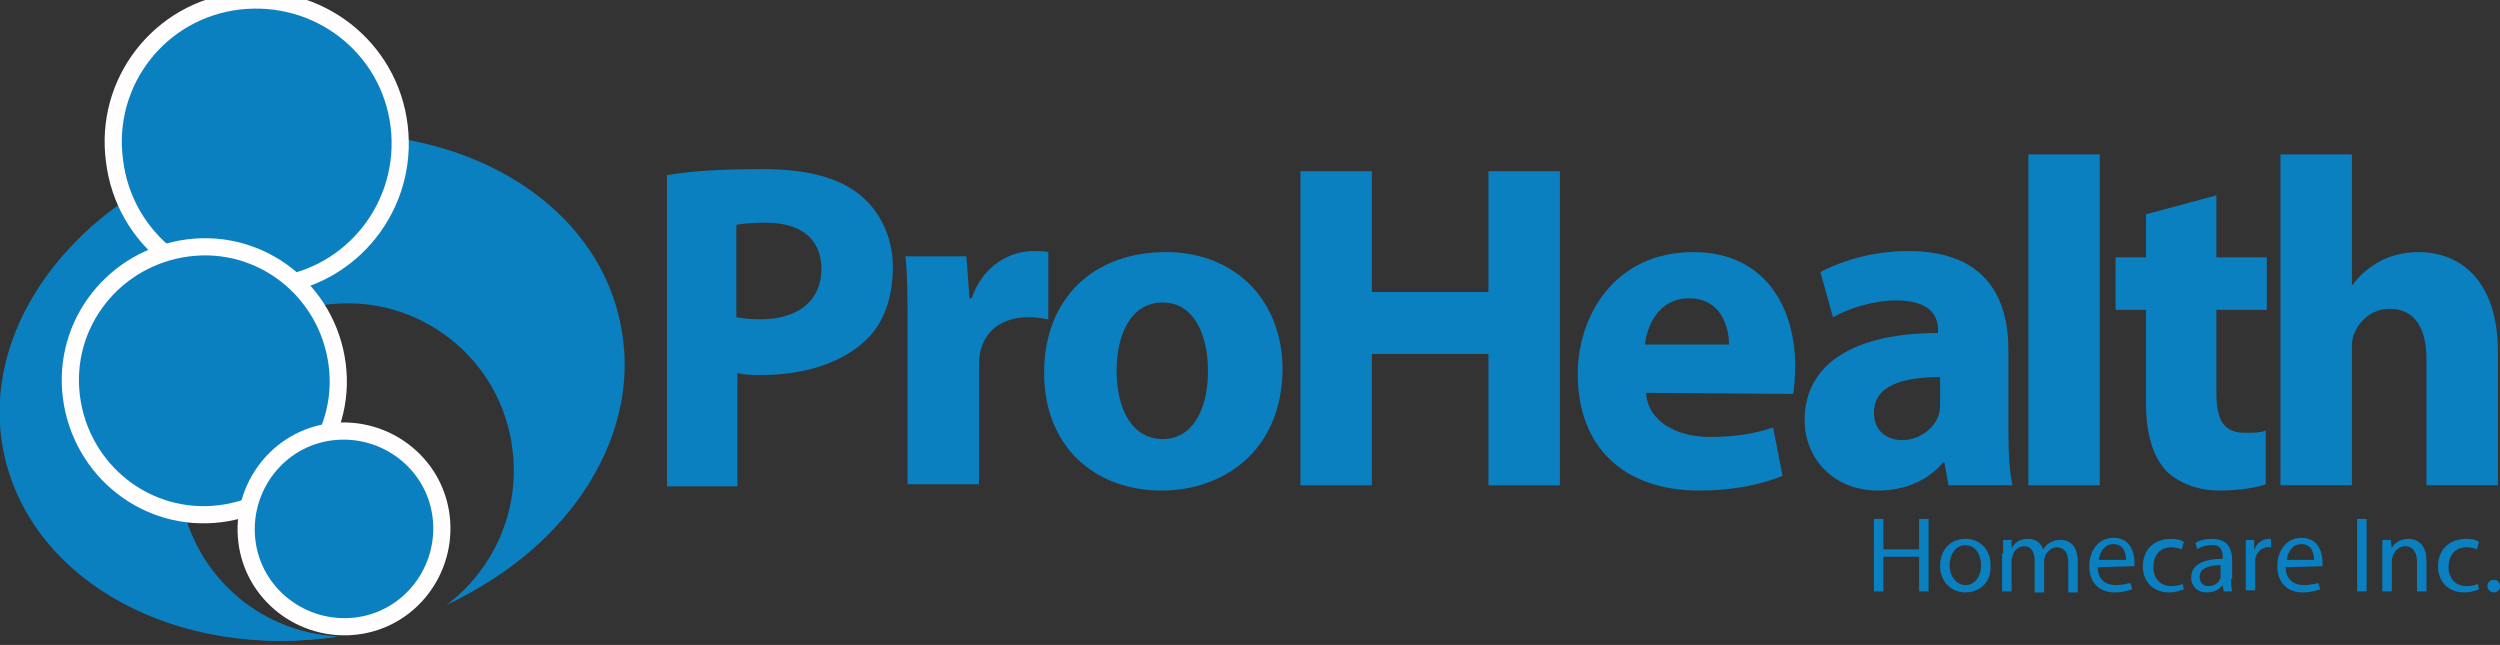 <?xml version="1.0" encoding="utf-8"?>
<!-- Generator: Adobe Illustrator 18.0.0, SVG Export Plug-In . SVG Version: 6.00 Build 0)  -->
<!DOCTYPE svg PUBLIC "-//W3C//DTD SVG 1.1//EN" "http://www.w3.org/Graphics/SVG/1.1/DTD/svg11.dtd">
<svg version="1.1" id="Layer_1" xmlns="http://www.w3.org/2000/svg" xmlns:xlink="http://www.w3.org/1999/xlink" x="0px" y="0px"
	 viewBox="0 0 238 61.4" enable-background="new 0 0 238 61.4" xml:space="preserve">
<rect x="0" y="0" width="238" height="61.4" fill="#333333" stroke="none"/>
<path fill="#0B80C1" d="M63.4,16.7c2.1-0.4,5-0.6,9.2-0.6c4.2,0,7.2,0.8,9.2,2.4c1.9,1.5,3.2,4,3.2,6.9c0,3-0.9,5.5-2.7,7.1
	c-2.3,2.1-5.8,3.2-9.8,3.2c-0.9,0-1.7,0-2.3-0.2v10.8h-6.7V16.7z M70.1,30.2c0.6,0.1,1.3,0.2,2.3,0.2c3.6,0,5.8-1.8,5.8-4.8
	c0-2.8-1.9-4.4-5.3-4.4c-1.4,0-2.3,0.1-2.8,0.2V30.2z"/>
<path fill="#0B80C1" d="M86.4,31.6c0-3.2,0-5.3-0.2-7.2H92l0.3,4h0.2c1.1-3.2,3.7-4.5,5.9-4.5c0.6,0,0.9,0,1.4,0.1v6.4
	c-0.6-0.1-1.1-0.2-1.9-0.2c-2.5,0-4.2,1.3-4.6,3.4c-0.1,0.4-0.1,0.9-0.1,1.5v11h-6.8L86.4,31.6z"/>
<path fill="#0B80C1" d="M110.6,46.7c-6.4,0-11.2-4.2-11.2-11.2c0-7,4.6-11.5,11.6-11.5c6.6,0,11.1,4.6,11.1,11.2
	C122,43,116.4,46.7,110.6,46.7L110.6,46.7z M110.7,41.8c2.7,0,4.3-2.6,4.3-6.5c0-3.2-1.2-6.5-4.3-6.5c-3.2,0-4.4,3.3-4.4,6.5
	C106.3,39,107.8,41.8,110.7,41.8L110.7,41.8z"/>
<polygon fill="#0B80C1" points="130.6,16.3 130.6,27.8 141.7,27.8 141.7,16.3 148.5,16.3 148.5,46.2 141.7,46.2 141.7,33.7 
	130.6,33.7 130.6,46.2 123.8,46.2 123.8,16.3 "/>
<path fill="#0B80C1" d="M156.7,37.4c0.2,2.8,3,4.2,6.1,4.2c2.3,0,4.2-0.3,6-0.9l0.9,4.6c-2.2,0.9-4.9,1.4-7.9,1.4
	c-7.4,0-11.6-4.3-11.6-11.1c0-5.5,3.5-11.6,11-11.6c7,0,9.7,5.5,9.7,10.8c0,1.2-0.1,2.2-0.2,2.7L156.7,37.4z M164.6,32.8
	c0-1.6-0.7-4.4-3.8-4.4c-2.9,0-4,2.6-4.2,4.4H164.6z"/>
<path fill="#0B80C1" d="M191.2,41c0,2,0.1,4,0.4,5.2h-6.1l-0.4-2.2H185c-1.4,1.7-3.6,2.7-6.2,2.7c-4.4,0-7-3.2-7-6.7
	c0-5.6,5.1-8.3,12.7-8.3v-0.3c0-1.2-0.6-2.8-4-2.8c-2.2,0-4.6,0.8-6,1.6l-1.2-4.3c1.5-0.8,4.5-2,8.4-2c7.2,0,9.5,4.3,9.5,9.4V41z
	 M184.7,35.9c-3.6,0-6.3,0.8-6.3,3.4c0,1.7,1.2,2.6,2.7,2.6c1.6,0,3.1-1.1,3.5-2.5c0.1-0.4,0.1-0.8,0.1-1.2V35.9z"/>
<rect x="193.1" y="14.7" fill="#0B80C1" width="6.8" height="31.5"/>
<path fill="#0B80C1" d="M211,18.6v5.9h4.8v5H211v7.9c0,2.6,0.7,3.8,2.7,3.8c0.9,0,1.4,0,2-0.2l0,5.1c-0.8,0.3-2.5,0.6-4.4,0.6
	c-2.2,0-4-0.8-5.1-1.9c-1.2-1.3-1.9-3.4-1.9-6.4v-8.9h-2.9v-5h2.9v-4.1L211,18.6z"/>
<path fill="#0B80C1" d="M217.1,14.7h6.8v12.4h0.1c0.7-1,1.6-1.7,2.7-2.3c1-0.5,2.3-0.8,3.5-0.8c4.3,0,7.6,3,7.6,9.5v12.7H231v-12
	c0-2.8-1-4.8-3.5-4.8c-1.8,0-2.9,1.2-3.4,2.4c-0.2,0.4-0.2,1-0.2,1.5v12.9h-6.8V14.7z"/>
<polygon fill="#0B80C1" points="179.3,49.4 179.3,52.3 182.7,52.3 182.7,49.4 183.6,49.4 183.6,56.3 182.7,56.3 182.7,53 179.3,53 
	179.3,56.3 178.4,56.3 178.4,49.4 "/>
<path fill="#0B80C1" d="M187.1,56.4c-1.3,0-2.4-1-2.4-2.5c0-1.7,1.1-2.6,2.4-2.6c1.4,0,2.4,1,2.4,2.5
	C189.6,55.6,188.3,56.4,187.1,56.4L187.1,56.4z M187.1,55.7c0.9,0,1.5-0.8,1.5-1.9c0-0.8-0.4-1.9-1.5-1.9c-1,0-1.5,1-1.5,1.9
	C185.6,54.9,186.3,55.7,187.1,55.7L187.1,55.7z"/>
<path fill="#0B80C1" d="M190.7,52.7c0-0.5,0-0.9,0-1.3h0.8l0,0.8h0c0.3-0.5,0.7-0.9,1.6-0.9c0.7,0,1.2,0.4,1.4,1h0
	c0.2-0.3,0.4-0.5,0.6-0.6c0.3-0.2,0.6-0.3,1.1-0.3c0.7,0,1.6,0.4,1.6,2.1v2.9h-0.9v-2.8c0-1-0.4-1.5-1.1-1.5c-0.5,0-0.9,0.4-1.1,0.8
	c0,0.1-0.1,0.3-0.1,0.4v3.1h-0.9v-3c0-0.8-0.3-1.4-1-1.4c-0.5,0-1,0.4-1.1,0.9c0,0.1-0.1,0.3-0.1,0.4v3h-0.9V52.7z"/>
<path fill="#0B80C1" d="M199.7,54c0,1.2,0.8,1.7,1.7,1.7c0.6,0,1-0.1,1.4-0.2l0.2,0.6c-0.3,0.1-0.9,0.3-1.7,0.3
	c-1.5,0-2.4-1-2.4-2.5c0-1.5,0.9-2.7,2.3-2.7c1.6,0,2,1.4,2,2.3c0,0.2,0,0.3,0,0.4L199.7,54z M202.4,53.3c0-0.6-0.2-1.5-1.2-1.5
	c-0.9,0-1.3,0.8-1.4,1.5H202.4z"/>
<path fill="#0B80C1" d="M207.9,56.1c-0.2,0.1-0.8,0.3-1.4,0.3c-1.5,0-2.5-1-2.5-2.5c0-1.5,1-2.6,2.7-2.6c0.5,0,1,0.1,1.2,0.3
	l-0.2,0.7c-0.2-0.1-0.6-0.2-1-0.2c-1.1,0-1.7,0.8-1.7,1.9c0,1.1,0.7,1.8,1.7,1.8c0.5,0,0.8-0.1,1.1-0.2L207.9,56.1z"/>
<path fill="#0B80C1" d="M212.4,55.1c0,0.4,0,0.8,0.1,1.2h-0.8l-0.1-0.6h0c-0.3,0.4-0.8,0.7-1.5,0.7c-1,0-1.5-0.7-1.5-1.4
	c0-1.2,1.1-1.8,3-1.8V53c0-0.4-0.1-1.2-1.1-1.1c-0.5,0-0.9,0.1-1.3,0.4l-0.2-0.6c0.4-0.3,1-0.4,1.6-0.4c1.5,0,1.9,1,1.9,2V55.1z
	 M211.5,53.8c-1,0-2.1,0.2-2.1,1.1c0,0.6,0.4,0.9,0.8,0.9c0.7,0,1.1-0.4,1.2-0.8c0-0.1,0-0.2,0-0.3V53.8z"/>
<path fill="#0B80C1" d="M213.8,52.9c0-0.6,0-1.1,0-1.5h0.8l0,1h0c0.2-0.7,0.8-1.1,1.4-1.1c0.1,0,0.2,0,0.2,0v0.8c-0.1,0-0.2,0-0.3,0
	c-0.6,0-1.1,0.5-1.2,1.1c0,0.1,0,0.3,0,0.4v2.6h-0.9L213.8,52.9z"/>
<path fill="#0B80C1" d="M217.6,54c0,1.2,0.8,1.7,1.7,1.7c0.6,0,1-0.1,1.4-0.2l0.2,0.6c-0.3,0.1-0.9,0.3-1.7,0.3
	c-1.5,0-2.4-1-2.4-2.5c0-1.5,0.9-2.7,2.3-2.7c1.6,0,2,1.4,2,2.3c0,0.2,0,0.3,0,0.4L217.6,54z M220.3,53.3c0-0.6-0.2-1.5-1.2-1.5
	c-0.9,0-1.3,0.8-1.4,1.5H220.3z"/>
<rect x="224.4" y="49.4" fill="#0B80C1" width="0.9" height="6.9"/>
<path fill="#0B80C1" d="M226.8,52.7c0-0.5,0-0.9,0-1.3h0.8l0.1,0.8h0c0.2-0.5,0.8-0.9,1.6-0.9c0.7,0,1.7,0.4,1.7,2.1v2.9h-0.9v-2.8
	c0-0.8-0.3-1.5-1.1-1.5c-0.6,0-1,0.4-1.2,0.9c0,0.1-0.1,0.3-0.1,0.4v3h-0.9V52.7z"/>
<path fill="#0B80C1" d="M236,56.1c-0.2,0.1-0.8,0.3-1.4,0.3c-1.5,0-2.5-1-2.5-2.5c0-1.5,1-2.6,2.7-2.6c0.5,0,1,0.1,1.2,0.3l-0.2,0.7
	c-0.2-0.1-0.6-0.2-1-0.2c-1.1,0-1.7,0.8-1.7,1.9c0,1.1,0.7,1.8,1.7,1.8c0.5,0,0.8-0.1,1.1-0.2L236,56.1z"/>
<g>
	<defs>
		<rect id="SVGID_1_" y="-0.8" width="238" height="62.2"/>
	</defs>
	<clipPath id="SVGID_2_">
		<use xlink:href="#SVGID_1_"  overflow="visible"/>
	</clipPath>
	<path clip-path="url(#SVGID_2_)" fill="#0B80C1" d="M237.4,56.4c-0.3,0-0.6-0.3-0.6-0.6c0-0.4,0.3-0.6,0.6-0.6
		c0.4,0,0.6,0.3,0.6,0.6C238,56.1,237.8,56.4,237.4,56.4L237.4,56.4z"/>
	<path clip-path="url(#SVGID_2_)" fill="#0B80C1" d="M59,30.5c-2.8-12.8-18.2-20.4-34.4-16.9C8.5,17.2-2.4,30.5,0.4,43.3
		C3.1,55.5,17,62.9,32.2,60.6c-7.8-0.4-14.4-6.3-15.4-14.4c-1.1-9,5.3-17.1,14.3-18.2c9-1.1,17.1,5.3,18.2,14.3
		c0.7,6.1-1.9,11.7-6.5,15.1C54.4,52,61.4,41.1,59,30.5"/>
	<path clip-path="url(#SVGID_2_)" fill="#0B80C1" d="M58.3,31.3C55.6,18.9,40.6,11.5,24.9,15C9.1,18.4-1.4,31.3,1.3,43.8
		c2.6,11.8,16.1,19,30.8,16.8c-7.6-0.4-14-6.2-15-14C16.2,38,22.4,30,31.1,29c8.7-1.1,16.7,5.1,17.7,13.9c0.7,5.9-1.9,11.4-6.3,14.7
		C53.7,52.2,60.5,41.6,58.3,31.3"/>
</g>
<path fill="#0B80C1" d="M38,12c0.9,7.5-4.4,14.3-11.9,15.2c-7.5,0.9-14.3-4.4-15.2-11.9C9.9,7.8,15.2,1,22.7,0.1
	C30.3-0.8,37.1,4.5,38,12"/>
<g>
	<defs>
		<rect id="SVGID_3_" y="-0.8" width="238" height="62.2"/>
	</defs>
	<clipPath id="SVGID_4_">
		<use xlink:href="#SVGID_3_"  overflow="visible"/>
	</clipPath>
	<path clip-path="url(#SVGID_4_)" fill="none" stroke="#FFFDFD" stroke-width="1.636" d="M38,12c0.9,7.5-4.4,14.3-11.9,15.2
		c-7.5,0.9-14.3-4.4-15.2-11.9C9.9,7.8,15.2,1,22.7,0.1C30.3-0.8,37.1,4.5,38,12"/>
</g>
<path fill="#0B80C1" d="M32.1,34.7c0.9,7-4.1,13.3-11.1,14.2c-7,0.9-13.3-4.1-14.2-11.1c-0.9-7,4.1-13.3,11.1-14.2
	C24.9,22.7,31.2,27.7,32.1,34.7"/>
<path fill="none" stroke="#FFFDFD" stroke-width="1.636" d="M32.1,34.7c0.9,7-4.1,13.3-11.1,14.2c-7,0.9-13.3-4.1-14.2-11.1
	c-0.9-7,4.1-13.3,11.1-14.2C24.9,22.7,31.2,27.7,32.1,34.7"/>
<path fill="#0B80C1" d="M42,49.2c0.6,5.1-3,9.8-8.1,10.4c-5.1,0.6-9.8-3-10.4-8.1c-0.6-5.1,3-9.8,8.1-10.4
	C36.7,40.5,41.4,44.1,42,49.2"/>
<g>
	<defs>
		<rect id="SVGID_5_" y="-0.8" width="238" height="62.2"/>
	</defs>
	<clipPath id="SVGID_6_">
		<use xlink:href="#SVGID_5_"  overflow="visible"/>
	</clipPath>
	<path clip-path="url(#SVGID_6_)" fill="none" stroke="#FFFDFD" stroke-width="1.636" d="M42,49.2c0.6,5.1-3,9.8-8.1,10.4
		c-5.1,0.6-9.8-3-10.4-8.1c-0.6-5.1,3-9.8,8.1-10.4C36.7,40.5,41.4,44.1,42,49.2"/>
</g>
</svg>
